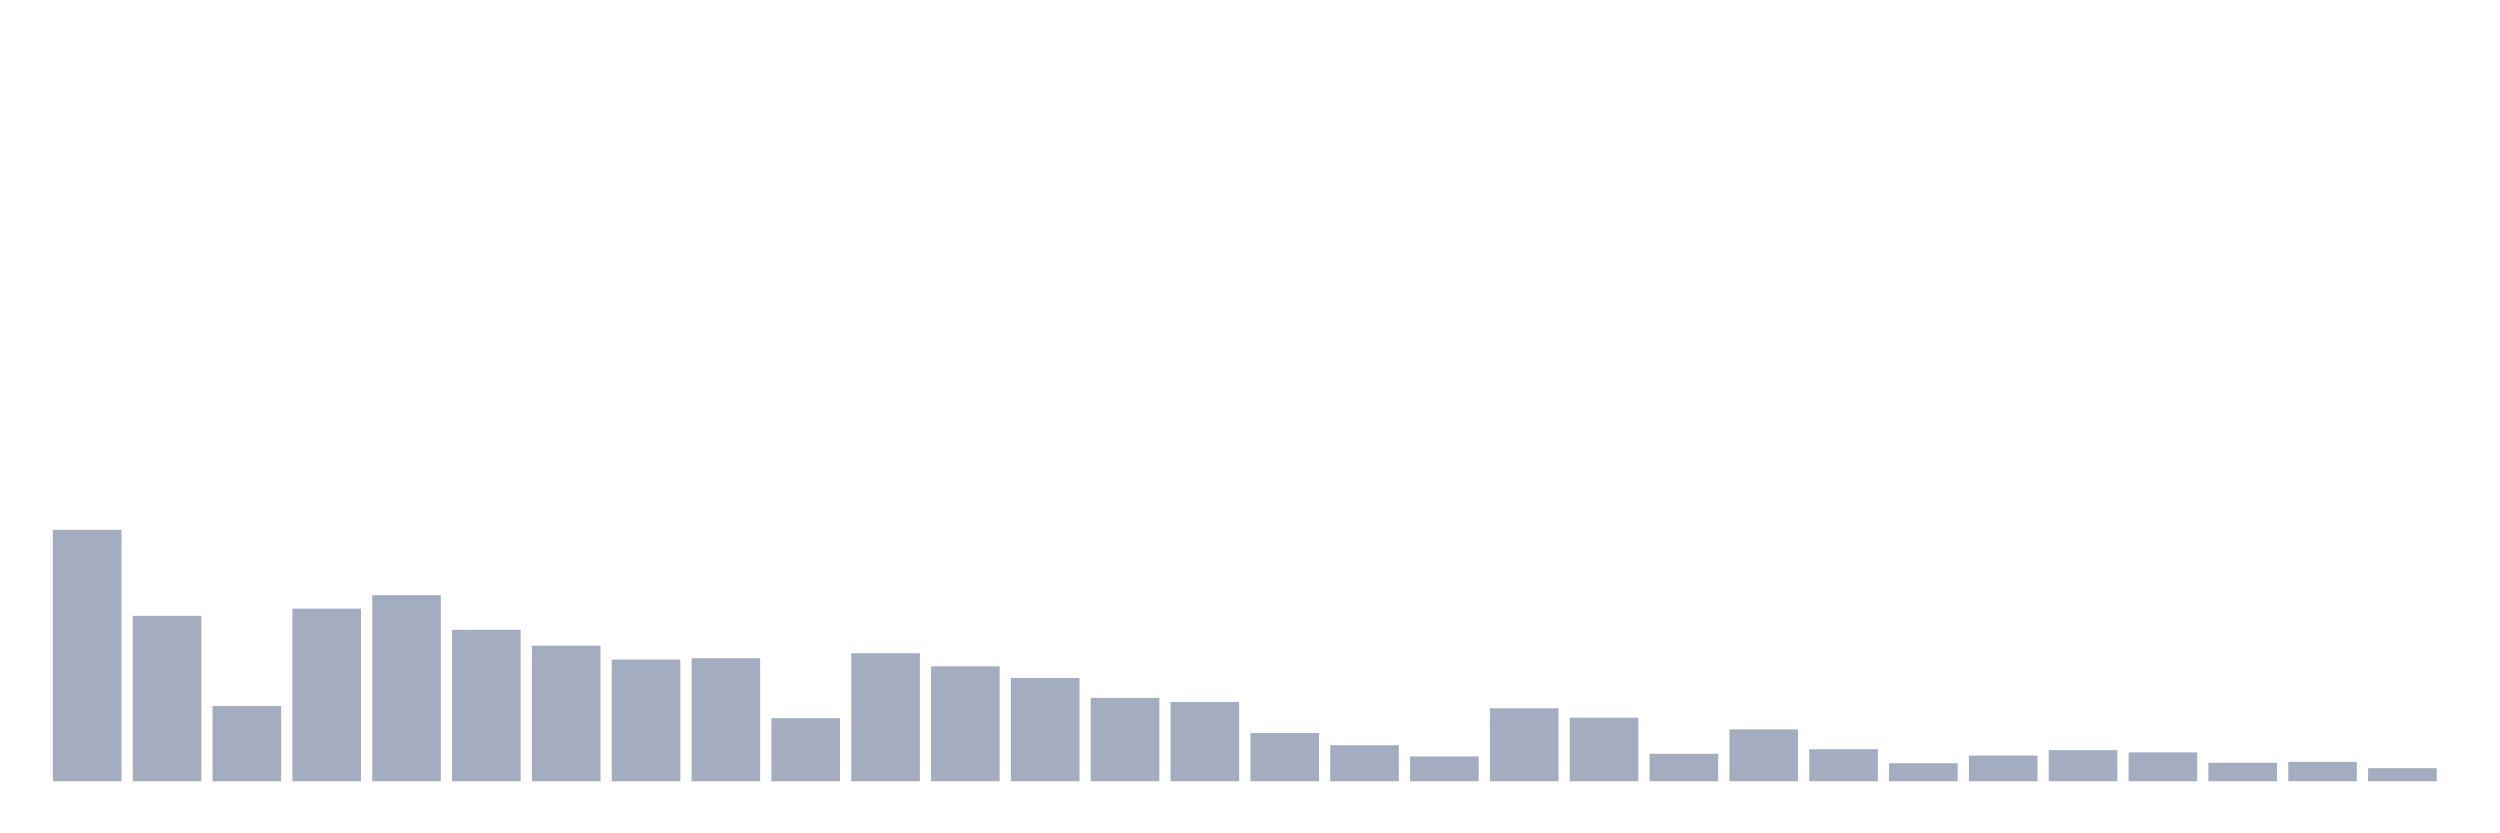 <svg xmlns="http://www.w3.org/2000/svg" viewBox="0 0 480 160"><g transform="translate(10,10)"><rect class="bar" x="0.153" width="13.175" y="91.718" height="48.282" fill="rgb(164,173,192)"></rect><rect class="bar" x="15.482" width="13.175" y="108.245" height="31.755" fill="rgb(164,173,192)"></rect><rect class="bar" x="30.81" width="13.175" y="125.55" height="14.45" fill="rgb(164,173,192)"></rect><rect class="bar" x="46.138" width="13.175" y="106.86" height="33.14" fill="rgb(164,173,192)"></rect><rect class="bar" x="61.466" width="13.175" y="104.265" height="35.735" fill="rgb(164,173,192)"></rect><rect class="bar" x="76.794" width="13.175" y="110.927" height="29.073" fill="rgb(164,173,192)"></rect><rect class="bar" x="92.123" width="13.175" y="113.956" height="26.044" fill="rgb(164,173,192)"></rect><rect class="bar" x="107.451" width="13.175" y="116.638" height="23.362" fill="rgb(164,173,192)"></rect><rect class="bar" x="122.779" width="13.175" y="116.378" height="23.622" fill="rgb(164,173,192)"></rect><rect class="bar" x="138.107" width="13.175" y="127.886" height="12.114" fill="rgb(164,173,192)"></rect><rect class="bar" x="153.436" width="13.175" y="115.426" height="24.574" fill="rgb(164,173,192)"></rect><rect class="bar" x="168.764" width="13.175" y="117.936" height="22.064" fill="rgb(164,173,192)"></rect><rect class="bar" x="184.092" width="13.175" y="120.185" height="19.815" fill="rgb(164,173,192)"></rect><rect class="bar" x="199.42" width="13.175" y="123.993" height="16.007" fill="rgb(164,173,192)"></rect><rect class="bar" x="214.748" width="13.175" y="124.771" height="15.229" fill="rgb(164,173,192)"></rect><rect class="bar" x="230.077" width="13.175" y="130.742" height="9.258" fill="rgb(164,173,192)"></rect><rect class="bar" x="245.405" width="13.175" y="133.078" height="6.922" fill="rgb(164,173,192)"></rect><rect class="bar" x="260.733" width="13.175" y="135.241" height="4.759" fill="rgb(164,173,192)"></rect><rect class="bar" x="276.061" width="13.175" y="125.983" height="14.017" fill="rgb(164,173,192)"></rect><rect class="bar" x="291.39" width="13.175" y="127.8" height="12.2" fill="rgb(164,173,192)"></rect><rect class="bar" x="306.718" width="13.175" y="134.722" height="5.278" fill="rgb(164,173,192)"></rect><rect class="bar" x="322.046" width="13.175" y="130.049" height="9.951" fill="rgb(164,173,192)"></rect><rect class="bar" x="337.374" width="13.175" y="133.857" height="6.143" fill="rgb(164,173,192)"></rect><rect class="bar" x="352.702" width="13.175" y="136.539" height="3.461" fill="rgb(164,173,192)"></rect><rect class="bar" x="368.031" width="13.175" y="135.068" height="4.932" fill="rgb(164,173,192)"></rect><rect class="bar" x="383.359" width="13.175" y="134.03" height="5.97" fill="rgb(164,173,192)"></rect><rect class="bar" x="398.687" width="13.175" y="134.462" height="5.538" fill="rgb(164,173,192)"></rect><rect class="bar" x="414.015" width="13.175" y="136.452" height="3.548" fill="rgb(164,173,192)"></rect><rect class="bar" x="429.344" width="13.175" y="136.279" height="3.721" fill="rgb(164,173,192)"></rect><rect class="bar" x="444.672" width="13.175" y="137.491" height="2.509" fill="rgb(164,173,192)"></rect></g></svg>